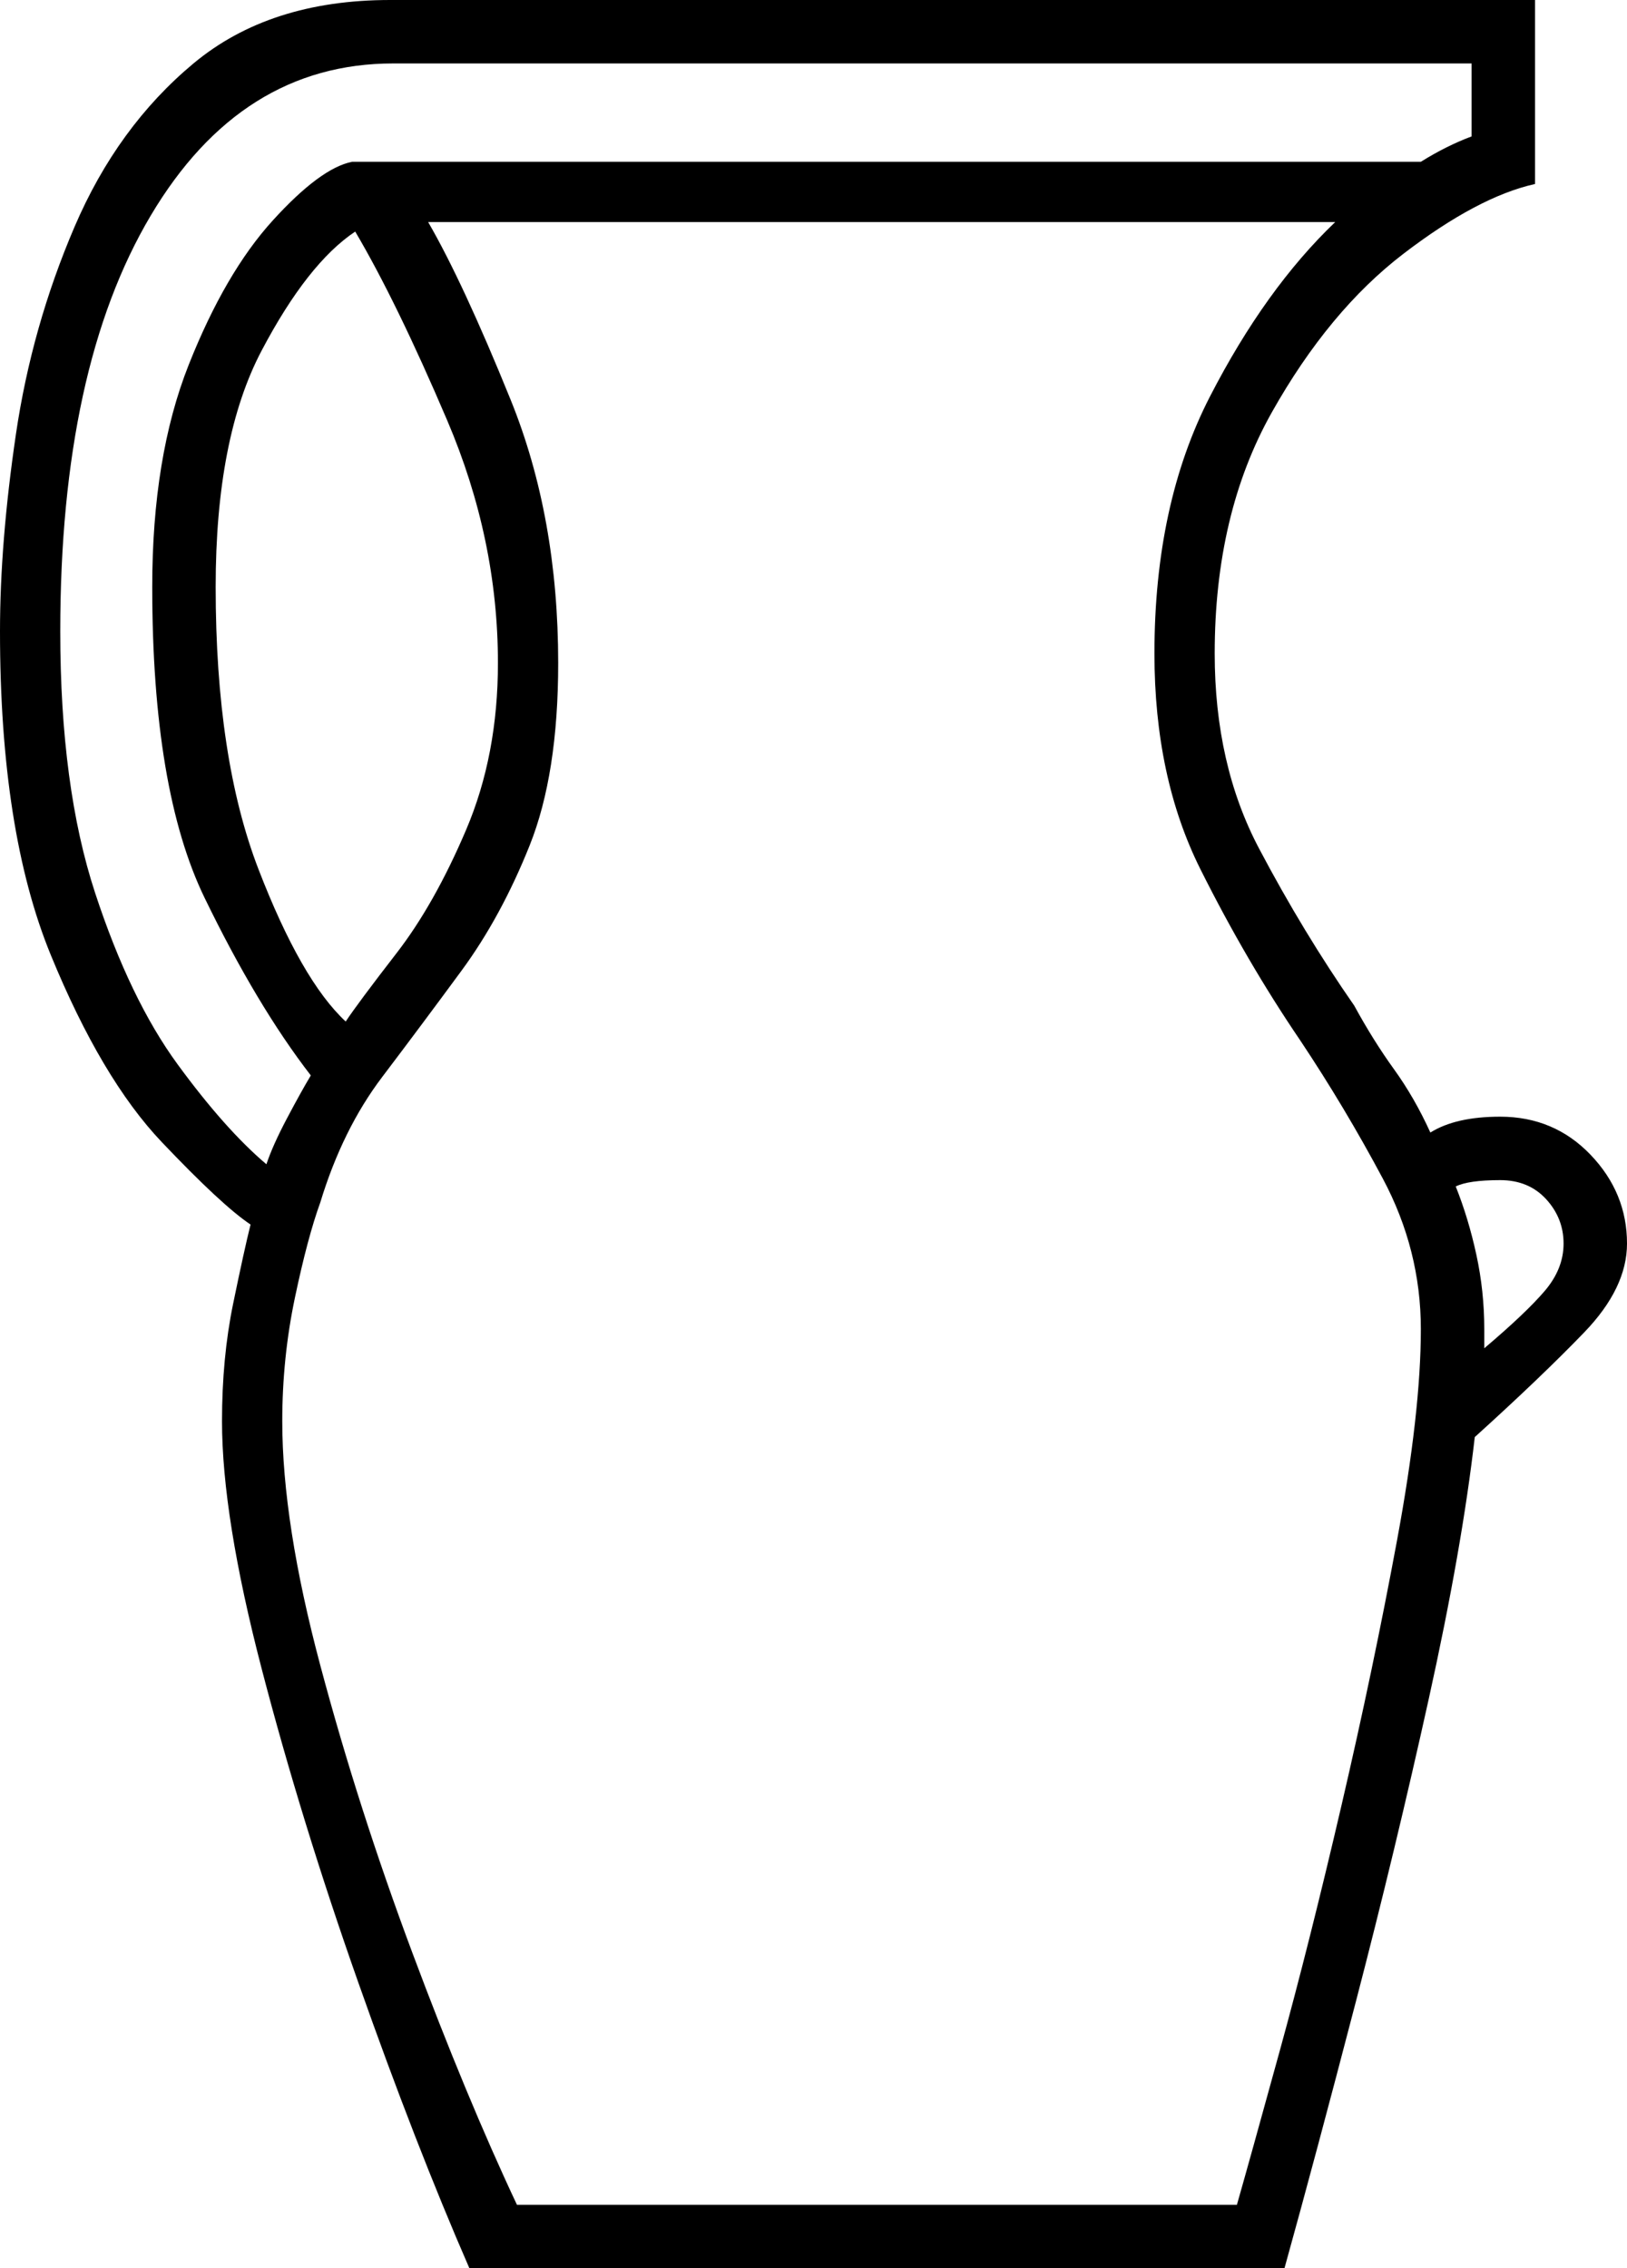 <svg xmlns="http://www.w3.org/2000/svg" viewBox="-10 0 513 715"><path d="M138 715q-17-39-35-90t-30.5-99Q60 478 60 448q0-20 3.5-37t5.5-25q-9-6-28-26T6 301q-16-39-16-102 0-28 5-62t18.5-65.5Q27 40 51 20t62-20h361v58q-18 4-41.5 22T391 130q-18 32-18 76 0 35 14 61.5t30 49.5q6 11 12.5 20t11.5 20q8-5 22-5 17 0 28.5 12t11.5 28q0 14-13.5 28T455 453q-4 35-14.5 82.5t-23 95.5Q405 679 395 715zM74 367q2-6 6.5-14.5T88 339q-17-22-33.5-56T38 185q0-41 11.5-70T76 69.5Q91 53 101 51h337q8-5 16-8V20H114q-48 0-76.5 48T9 199q0 49 11 82.5t26 54Q61 356 74 367zm79 328h227q4-14 13.5-48.5T413 569q10-43 17.5-83.5T438 419q0-25-12-47.5T400 328q-17-25-31.5-54T354 206q0-47 17.5-81T411 70H125q11 19 26 56t15 83q0 35-9 57.5T135.5 306q-12.5 17-25 33.5T91 379q-4 11-8 30t-4 39q0 32 12 77t29 90.5q17 45.5 33 79.5zM99 322q4-6 16-21.5t22-39q10-23.5 10-52.5 0-39-16-76.5T102 73q-15 10-29.5 37.5T58 185q0 54 13.5 89T99 322zm359 103q13-11 19-18t6-15q0-8-5.5-14t-14.5-6q-5 0-8.5.5T449 374q4 10 6.5 21.5T458 419z" fill="currentColor"/></svg>